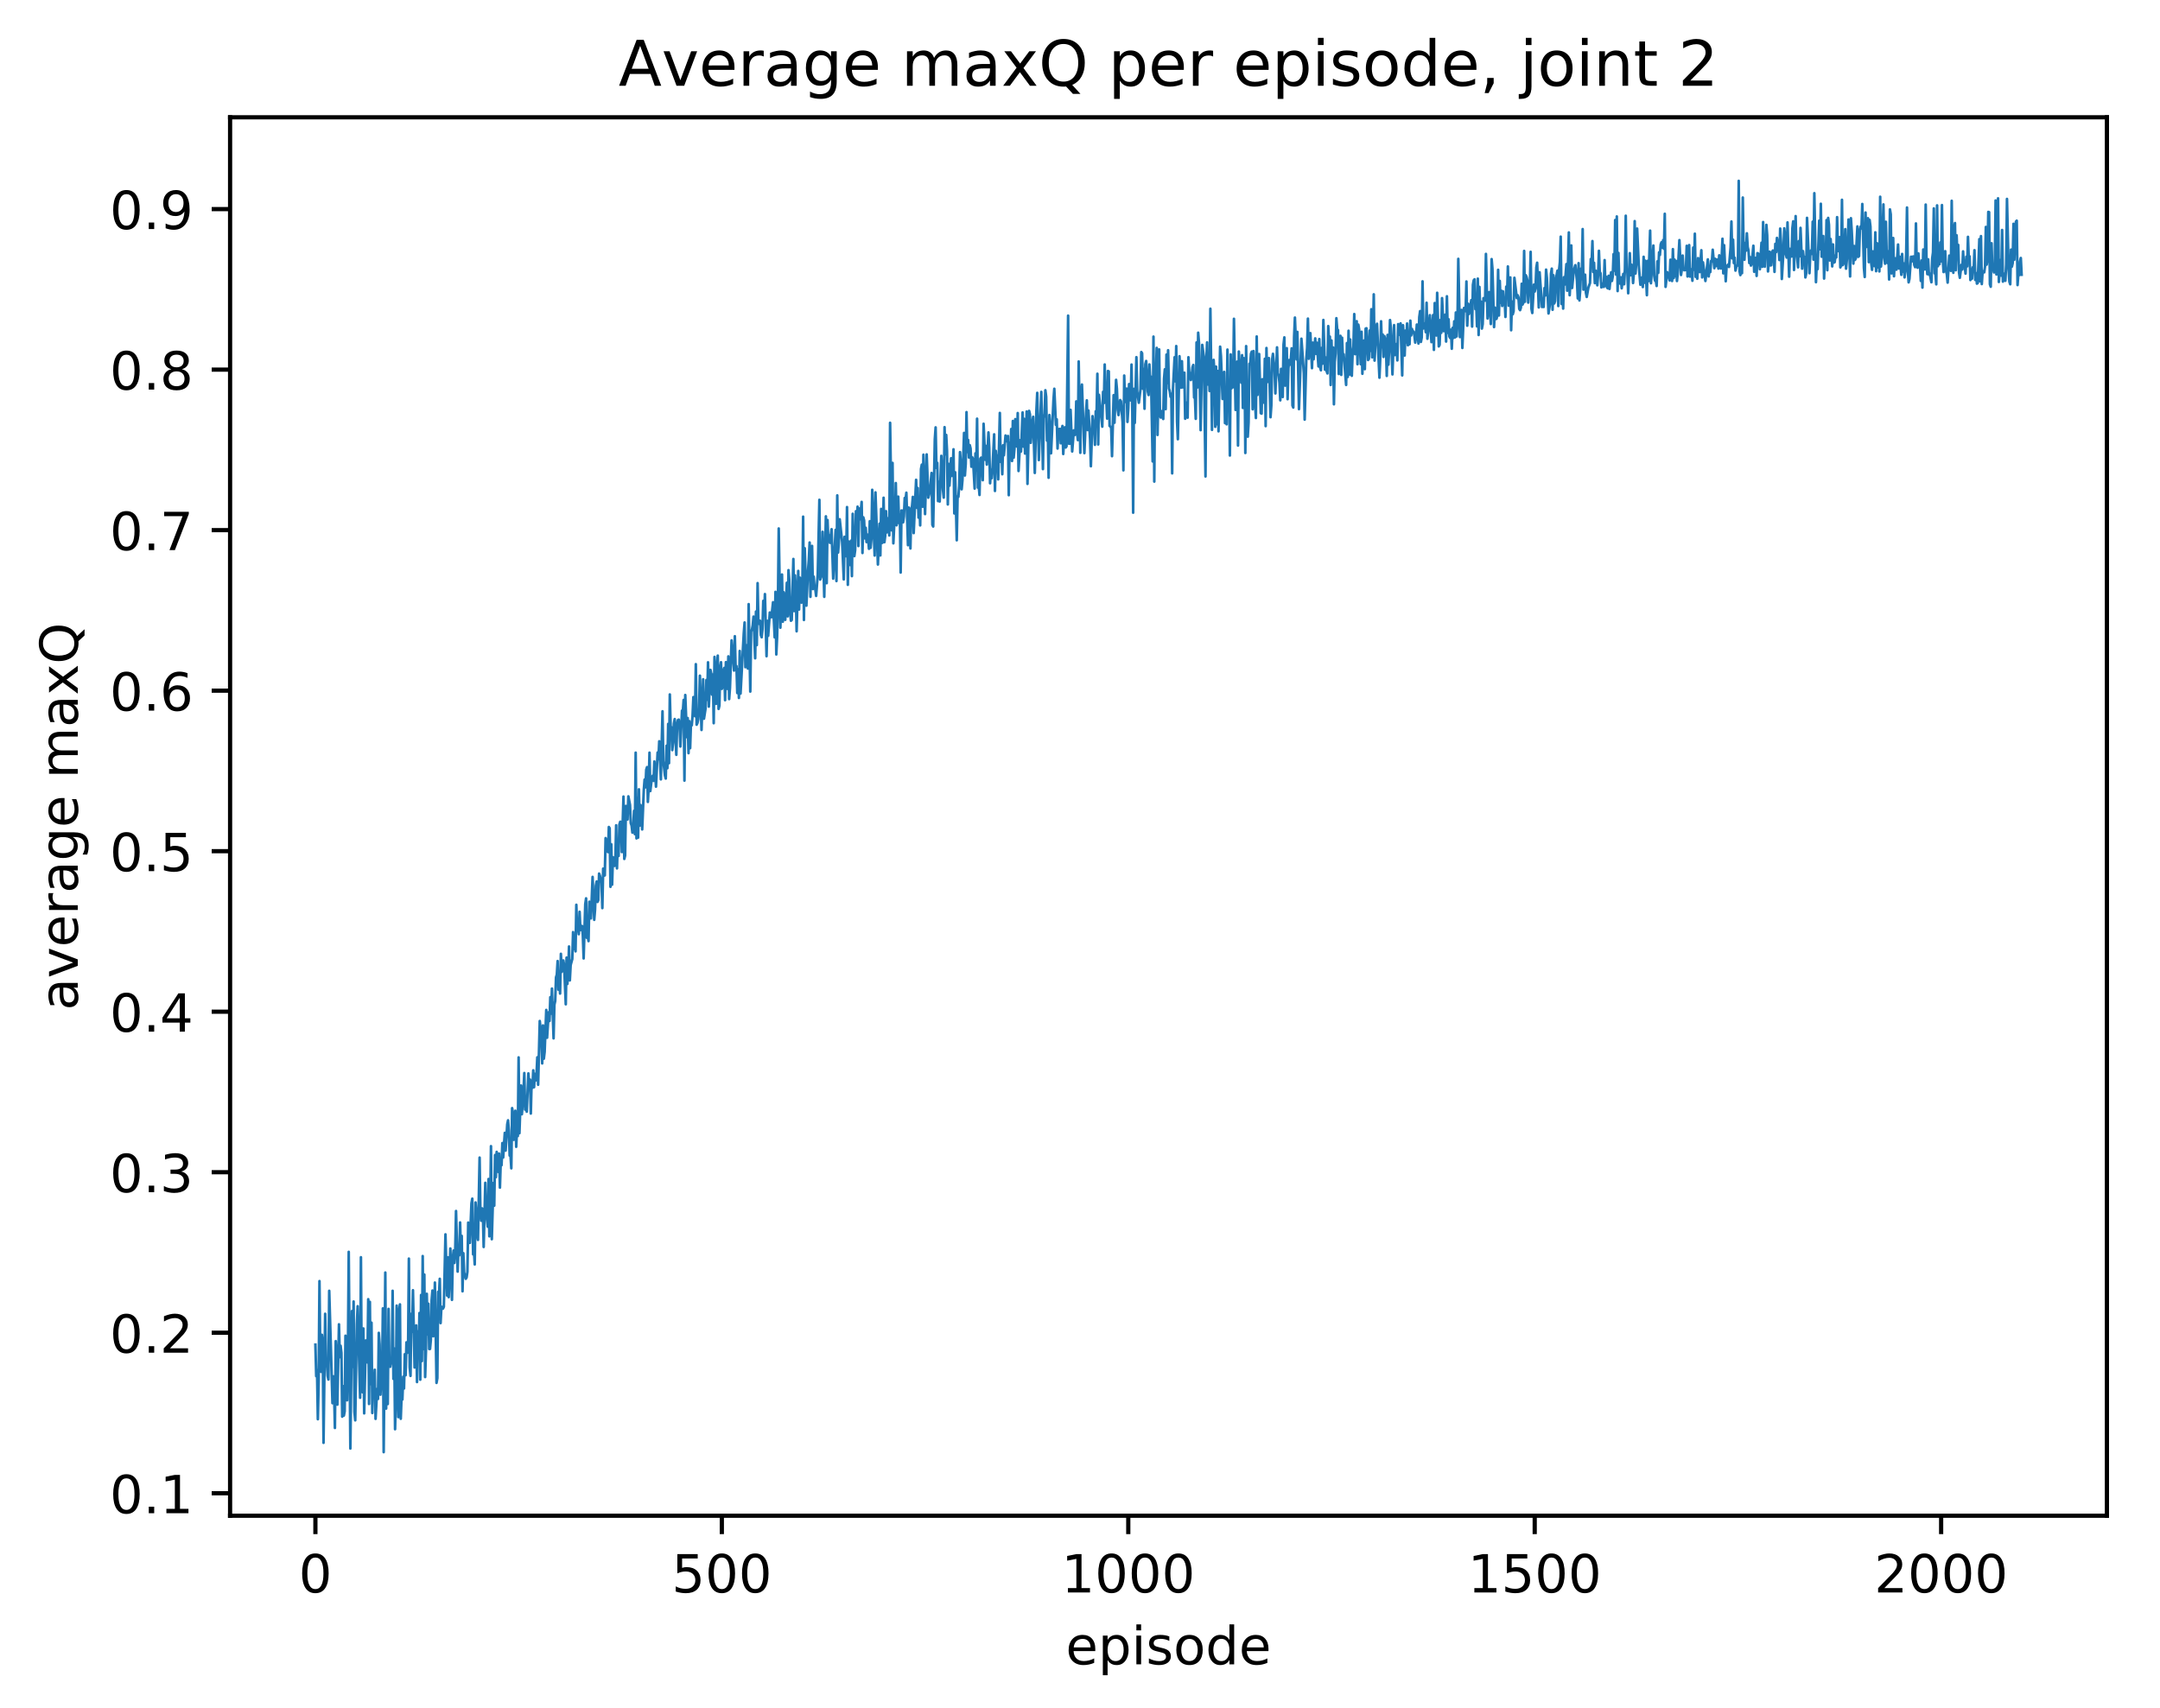 <?xml version="1.0" encoding="utf-8" standalone="no"?>
<!DOCTYPE svg PUBLIC "-//W3C//DTD SVG 1.1//EN"
  "http://www.w3.org/Graphics/SVG/1.1/DTD/svg11.dtd">
<!-- Created with matplotlib (http://matplotlib.org/) -->
<svg height="325pt" version="1.1" viewBox="0 0 411 325" width="411pt" xmlns="http://www.w3.org/2000/svg" xmlns:xlink="http://www.w3.org/1999/xlink">
 <defs>
  <style type="text/css">
*{stroke-linecap:butt;stroke-linejoin:round;}
  </style>
 </defs>
 <g id="figure_1">
  <g id="patch_1">
   <path d="M 0 325.986 
L 411.601 325.986 
L 411.601 0 
L 0 0 
z
" style="fill:#ffffff;"/>
  </g>
  <g id="axes_1">
   <g id="patch_2">
    <path d="M 43.781 288.43 
L 400.901 288.43 
L 400.901 22.318 
L 43.781 22.318 
z
" style="fill:#ffffff;"/>
   </g>
   <g id="matplotlib.axis_1">
    <g id="xtick_1">
     <g id="line2d_1">
      <defs>
       <path d="M 0 0 
L 0 3.5 
" id="m425c80d114" style="stroke:#000000;stroke-width:0.8;"/>
      </defs>
      <g>
       <use style="stroke:#000000;stroke-width:0.8;" x="60.014" xlink:href="#m425c80d114" y="288.43"/>
      </g>
     </g>
     <g id="text_1">
      <!-- 0 -->
      <defs>
       <path d="M 31.781 66.406 
Q 24.172 66.406 20.328 58.906 
Q 16.5 51.422 16.5 36.375 
Q 16.5 21.391 20.328 13.891 
Q 24.172 6.391 31.781 6.391 
Q 39.453 6.391 43.281 13.891 
Q 47.125 21.391 47.125 36.375 
Q 47.125 51.422 43.281 58.906 
Q 39.453 66.406 31.781 66.406 
z
M 31.781 74.219 
Q 44.047 74.219 50.516 64.516 
Q 56.984 54.828 56.984 36.375 
Q 56.984 17.969 50.516 8.266 
Q 44.047 -1.422 31.781 -1.422 
Q 19.531 -1.422 13.062 8.266 
Q 6.594 17.969 6.594 36.375 
Q 6.594 54.828 13.062 64.516 
Q 19.531 74.219 31.781 74.219 
z
" id="DejaVuSans-30"/>
      </defs>
      <g transform="translate(56.833 303.029)scale(0.1 -0.1)">
       <use xlink:href="#DejaVuSans-30"/>
      </g>
     </g>
    </g>
    <g id="xtick_2">
     <g id="line2d_2">
      <g>
       <use style="stroke:#000000;stroke-width:0.8;" x="137.35" xlink:href="#m425c80d114" y="288.43"/>
      </g>
     </g>
     <g id="text_2">
      <!-- 500 -->
      <defs>
       <path d="M 10.797 72.906 
L 49.516 72.906 
L 49.516 64.594 
L 19.828 64.594 
L 19.828 46.734 
Q 21.969 47.469 24.109 47.828 
Q 26.266 48.188 28.422 48.188 
Q 40.625 48.188 47.75 41.5 
Q 54.891 34.812 54.891 23.391 
Q 54.891 11.625 47.562 5.094 
Q 40.234 -1.422 26.906 -1.422 
Q 22.312 -1.422 17.547 -0.641 
Q 12.797 0.141 7.719 1.703 
L 7.719 11.625 
Q 12.109 9.234 16.797 8.062 
Q 21.484 6.891 26.703 6.891 
Q 35.156 6.891 40.078 11.328 
Q 45.016 15.766 45.016 23.391 
Q 45.016 31 40.078 35.438 
Q 35.156 39.891 26.703 39.891 
Q 22.75 39.891 18.812 39.016 
Q 14.891 38.141 10.797 36.281 
z
" id="DejaVuSans-35"/>
      </defs>
      <g transform="translate(127.806 303.029)scale(0.1 -0.1)">
       <use xlink:href="#DejaVuSans-35"/>
       <use x="63.623" xlink:href="#DejaVuSans-30"/>
       <use x="127.246" xlink:href="#DejaVuSans-30"/>
      </g>
     </g>
    </g>
    <g id="xtick_3">
     <g id="line2d_3">
      <g>
       <use style="stroke:#000000;stroke-width:0.8;" x="214.685" xlink:href="#m425c80d114" y="288.43"/>
      </g>
     </g>
     <g id="text_3">
      <!-- 1000 -->
      <defs>
       <path d="M 12.406 8.297 
L 28.516 8.297 
L 28.516 63.922 
L 10.984 60.406 
L 10.984 69.391 
L 28.422 72.906 
L 38.281 72.906 
L 38.281 8.297 
L 54.391 8.297 
L 54.391 0 
L 12.406 0 
z
" id="DejaVuSans-31"/>
      </defs>
      <g transform="translate(201.96 303.029)scale(0.1 -0.1)">
       <use xlink:href="#DejaVuSans-31"/>
       <use x="63.623" xlink:href="#DejaVuSans-30"/>
       <use x="127.246" xlink:href="#DejaVuSans-30"/>
       <use x="190.869" xlink:href="#DejaVuSans-30"/>
      </g>
     </g>
    </g>
    <g id="xtick_4">
     <g id="line2d_4">
      <g>
       <use style="stroke:#000000;stroke-width:0.8;" x="292.021" xlink:href="#m425c80d114" y="288.43"/>
      </g>
     </g>
     <g id="text_4">
      <!-- 1500 -->
      <g transform="translate(279.296 303.029)scale(0.1 -0.1)">
       <use xlink:href="#DejaVuSans-31"/>
       <use x="63.623" xlink:href="#DejaVuSans-35"/>
       <use x="127.246" xlink:href="#DejaVuSans-30"/>
       <use x="190.869" xlink:href="#DejaVuSans-30"/>
      </g>
     </g>
    </g>
    <g id="xtick_5">
     <g id="line2d_5">
      <g>
       <use style="stroke:#000000;stroke-width:0.8;" x="369.356" xlink:href="#m425c80d114" y="288.43"/>
      </g>
     </g>
     <g id="text_5">
      <!-- 2000 -->
      <defs>
       <path d="M 19.188 8.297 
L 53.609 8.297 
L 53.609 0 
L 7.328 0 
L 7.328 8.297 
Q 12.938 14.109 22.625 23.891 
Q 32.328 33.688 34.812 36.531 
Q 39.547 41.844 41.422 45.531 
Q 43.312 49.219 43.312 52.781 
Q 43.312 58.594 39.234 62.25 
Q 35.156 65.922 28.609 65.922 
Q 23.969 65.922 18.812 64.312 
Q 13.672 62.703 7.812 59.422 
L 7.812 69.391 
Q 13.766 71.781 18.938 73 
Q 24.125 74.219 28.422 74.219 
Q 39.75 74.219 46.484 68.547 
Q 53.219 62.891 53.219 53.422 
Q 53.219 48.922 51.531 44.891 
Q 49.859 40.875 45.406 35.406 
Q 44.188 33.984 37.641 27.219 
Q 31.109 20.453 19.188 8.297 
z
" id="DejaVuSans-32"/>
      </defs>
      <g transform="translate(356.631 303.029)scale(0.1 -0.1)">
       <use xlink:href="#DejaVuSans-32"/>
       <use x="63.623" xlink:href="#DejaVuSans-30"/>
       <use x="127.246" xlink:href="#DejaVuSans-30"/>
       <use x="190.869" xlink:href="#DejaVuSans-30"/>
      </g>
     </g>
    </g>
    <g id="text_6">
     <!-- episode -->
     <defs>
      <path d="M 56.203 29.594 
L 56.203 25.203 
L 14.891 25.203 
Q 15.484 15.922 20.484 11.062 
Q 25.484 6.203 34.422 6.203 
Q 39.594 6.203 44.453 7.469 
Q 49.312 8.734 54.109 11.281 
L 54.109 2.781 
Q 49.266 0.734 44.188 -0.344 
Q 39.109 -1.422 33.891 -1.422 
Q 20.797 -1.422 13.156 6.188 
Q 5.516 13.812 5.516 26.812 
Q 5.516 40.234 12.766 48.109 
Q 20.016 56 32.328 56 
Q 43.359 56 49.781 48.891 
Q 56.203 41.797 56.203 29.594 
z
M 47.219 32.234 
Q 47.125 39.594 43.094 43.984 
Q 39.062 48.391 32.422 48.391 
Q 24.906 48.391 20.391 44.141 
Q 15.875 39.891 15.188 32.172 
z
" id="DejaVuSans-65"/>
      <path d="M 18.109 8.203 
L 18.109 -20.797 
L 9.078 -20.797 
L 9.078 54.688 
L 18.109 54.688 
L 18.109 46.391 
Q 20.953 51.266 25.266 53.625 
Q 29.594 56 35.594 56 
Q 45.562 56 51.781 48.094 
Q 58.016 40.188 58.016 27.297 
Q 58.016 14.406 51.781 6.484 
Q 45.562 -1.422 35.594 -1.422 
Q 29.594 -1.422 25.266 0.953 
Q 20.953 3.328 18.109 8.203 
z
M 48.688 27.297 
Q 48.688 37.203 44.609 42.844 
Q 40.531 48.484 33.406 48.484 
Q 26.266 48.484 22.188 42.844 
Q 18.109 37.203 18.109 27.297 
Q 18.109 17.391 22.188 11.75 
Q 26.266 6.109 33.406 6.109 
Q 40.531 6.109 44.609 11.75 
Q 48.688 17.391 48.688 27.297 
z
" id="DejaVuSans-70"/>
      <path d="M 9.422 54.688 
L 18.406 54.688 
L 18.406 0 
L 9.422 0 
z
M 9.422 75.984 
L 18.406 75.984 
L 18.406 64.594 
L 9.422 64.594 
z
" id="DejaVuSans-69"/>
      <path d="M 44.281 53.078 
L 44.281 44.578 
Q 40.484 46.531 36.375 47.5 
Q 32.281 48.484 27.875 48.484 
Q 21.188 48.484 17.844 46.438 
Q 14.5 44.391 14.5 40.281 
Q 14.5 37.156 16.891 35.375 
Q 19.281 33.594 26.516 31.984 
L 29.594 31.297 
Q 39.156 29.25 43.188 25.516 
Q 47.219 21.781 47.219 15.094 
Q 47.219 7.469 41.188 3.016 
Q 35.156 -1.422 24.609 -1.422 
Q 20.219 -1.422 15.453 -0.562 
Q 10.688 0.297 5.422 2 
L 5.422 11.281 
Q 10.406 8.688 15.234 7.391 
Q 20.062 6.109 24.812 6.109 
Q 31.156 6.109 34.562 8.281 
Q 37.984 10.453 37.984 14.406 
Q 37.984 18.062 35.516 20.016 
Q 33.062 21.969 24.703 23.781 
L 21.578 24.516 
Q 13.234 26.266 9.516 29.906 
Q 5.812 33.547 5.812 39.891 
Q 5.812 47.609 11.281 51.797 
Q 16.75 56 26.812 56 
Q 31.781 56 36.172 55.266 
Q 40.578 54.547 44.281 53.078 
z
" id="DejaVuSans-73"/>
      <path d="M 30.609 48.391 
Q 23.391 48.391 19.188 42.75 
Q 14.984 37.109 14.984 27.297 
Q 14.984 17.484 19.156 11.844 
Q 23.344 6.203 30.609 6.203 
Q 37.797 6.203 41.984 11.859 
Q 46.188 17.531 46.188 27.297 
Q 46.188 37.016 41.984 42.703 
Q 37.797 48.391 30.609 48.391 
z
M 30.609 56 
Q 42.328 56 49.016 48.375 
Q 55.719 40.766 55.719 27.297 
Q 55.719 13.875 49.016 6.219 
Q 42.328 -1.422 30.609 -1.422 
Q 18.844 -1.422 12.172 6.219 
Q 5.516 13.875 5.516 27.297 
Q 5.516 40.766 12.172 48.375 
Q 18.844 56 30.609 56 
z
" id="DejaVuSans-6f"/>
      <path d="M 45.406 46.391 
L 45.406 75.984 
L 54.391 75.984 
L 54.391 0 
L 45.406 0 
L 45.406 8.203 
Q 42.578 3.328 38.25 0.953 
Q 33.938 -1.422 27.875 -1.422 
Q 17.969 -1.422 11.734 6.484 
Q 5.516 14.406 5.516 27.297 
Q 5.516 40.188 11.734 48.094 
Q 17.969 56 27.875 56 
Q 33.938 56 38.25 53.625 
Q 42.578 51.266 45.406 46.391 
z
M 14.797 27.297 
Q 14.797 17.391 18.875 11.75 
Q 22.953 6.109 30.078 6.109 
Q 37.203 6.109 41.297 11.75 
Q 45.406 17.391 45.406 27.297 
Q 45.406 37.203 41.297 42.844 
Q 37.203 48.484 30.078 48.484 
Q 22.953 48.484 18.875 42.844 
Q 14.797 37.203 14.797 27.297 
z
" id="DejaVuSans-64"/>
     </defs>
     <g transform="translate(202.787 316.707)scale(0.1 -0.1)">
      <use xlink:href="#DejaVuSans-65"/>
      <use x="61.523" xlink:href="#DejaVuSans-70"/>
      <use x="125" xlink:href="#DejaVuSans-69"/>
      <use x="152.783" xlink:href="#DejaVuSans-73"/>
      <use x="204.883" xlink:href="#DejaVuSans-6f"/>
      <use x="266.064" xlink:href="#DejaVuSans-64"/>
      <use x="329.541" xlink:href="#DejaVuSans-65"/>
     </g>
    </g>
   </g>
   <g id="matplotlib.axis_2">
    <g id="ytick_1">
     <g id="line2d_6">
      <defs>
       <path d="M 0 0 
L -3.5 0 
" id="m719b16aba0" style="stroke:#000000;stroke-width:0.8;"/>
      </defs>
      <g>
       <use style="stroke:#000000;stroke-width:0.8;" x="43.781" xlink:href="#m719b16aba0" y="284.154"/>
      </g>
     </g>
     <g id="text_7">
      <!-- 0.1 -->
      <defs>
       <path d="M 10.688 12.406 
L 21 12.406 
L 21 0 
L 10.688 0 
z
" id="DejaVuSans-2e"/>
      </defs>
      <g transform="translate(20.878 287.953)scale(0.1 -0.1)">
       <use xlink:href="#DejaVuSans-30"/>
       <use x="63.623" xlink:href="#DejaVuSans-2e"/>
       <use x="95.41" xlink:href="#DejaVuSans-31"/>
      </g>
     </g>
    </g>
    <g id="ytick_2">
     <g id="line2d_7">
      <g>
       <use style="stroke:#000000;stroke-width:0.8;" x="43.781" xlink:href="#m719b16aba0" y="253.608"/>
      </g>
     </g>
     <g id="text_8">
      <!-- 0.2 -->
      <g transform="translate(20.878 257.407)scale(0.1 -0.1)">
       <use xlink:href="#DejaVuSans-30"/>
       <use x="63.623" xlink:href="#DejaVuSans-2e"/>
       <use x="95.41" xlink:href="#DejaVuSans-32"/>
      </g>
     </g>
    </g>
    <g id="ytick_3">
     <g id="line2d_8">
      <g>
       <use style="stroke:#000000;stroke-width:0.8;" x="43.781" xlink:href="#m719b16aba0" y="223.062"/>
      </g>
     </g>
     <g id="text_9">
      <!-- 0.3 -->
      <defs>
       <path d="M 40.578 39.312 
Q 47.656 37.797 51.625 33 
Q 55.609 28.219 55.609 21.188 
Q 55.609 10.406 48.188 4.484 
Q 40.766 -1.422 27.094 -1.422 
Q 22.516 -1.422 17.656 -0.516 
Q 12.797 0.391 7.625 2.203 
L 7.625 11.719 
Q 11.719 9.328 16.594 8.109 
Q 21.484 6.891 26.812 6.891 
Q 36.078 6.891 40.938 10.547 
Q 45.797 14.203 45.797 21.188 
Q 45.797 27.641 41.281 31.266 
Q 36.766 34.906 28.719 34.906 
L 20.219 34.906 
L 20.219 43.016 
L 29.109 43.016 
Q 36.375 43.016 40.234 45.922 
Q 44.094 48.828 44.094 54.297 
Q 44.094 59.906 40.109 62.906 
Q 36.141 65.922 28.719 65.922 
Q 24.656 65.922 20.016 65.031 
Q 15.375 64.156 9.812 62.312 
L 9.812 71.094 
Q 15.438 72.656 20.344 73.438 
Q 25.25 74.219 29.594 74.219 
Q 40.828 74.219 47.359 69.109 
Q 53.906 64.016 53.906 55.328 
Q 53.906 49.266 50.438 45.094 
Q 46.969 40.922 40.578 39.312 
z
" id="DejaVuSans-33"/>
      </defs>
      <g transform="translate(20.878 226.861)scale(0.1 -0.1)">
       <use xlink:href="#DejaVuSans-30"/>
       <use x="63.623" xlink:href="#DejaVuSans-2e"/>
       <use x="95.41" xlink:href="#DejaVuSans-33"/>
      </g>
     </g>
    </g>
    <g id="ytick_4">
     <g id="line2d_9">
      <g>
       <use style="stroke:#000000;stroke-width:0.8;" x="43.781" xlink:href="#m719b16aba0" y="192.516"/>
      </g>
     </g>
     <g id="text_10">
      <!-- 0.4 -->
      <defs>
       <path d="M 37.797 64.312 
L 12.891 25.391 
L 37.797 25.391 
z
M 35.203 72.906 
L 47.609 72.906 
L 47.609 25.391 
L 58.016 25.391 
L 58.016 17.188 
L 47.609 17.188 
L 47.609 0 
L 37.797 0 
L 37.797 17.188 
L 4.891 17.188 
L 4.891 26.703 
z
" id="DejaVuSans-34"/>
      </defs>
      <g transform="translate(20.878 196.316)scale(0.1 -0.1)">
       <use xlink:href="#DejaVuSans-30"/>
       <use x="63.623" xlink:href="#DejaVuSans-2e"/>
       <use x="95.41" xlink:href="#DejaVuSans-34"/>
      </g>
     </g>
    </g>
    <g id="ytick_5">
     <g id="line2d_10">
      <g>
       <use style="stroke:#000000;stroke-width:0.8;" x="43.781" xlink:href="#m719b16aba0" y="161.97"/>
      </g>
     </g>
     <g id="text_11">
      <!-- 0.5 -->
      <g transform="translate(20.878 165.77)scale(0.1 -0.1)">
       <use xlink:href="#DejaVuSans-30"/>
       <use x="63.623" xlink:href="#DejaVuSans-2e"/>
       <use x="95.41" xlink:href="#DejaVuSans-35"/>
      </g>
     </g>
    </g>
    <g id="ytick_6">
     <g id="line2d_11">
      <g>
       <use style="stroke:#000000;stroke-width:0.8;" x="43.781" xlink:href="#m719b16aba0" y="131.425"/>
      </g>
     </g>
     <g id="text_12">
      <!-- 0.6 -->
      <defs>
       <path d="M 33.016 40.375 
Q 26.375 40.375 22.484 35.828 
Q 18.609 31.297 18.609 23.391 
Q 18.609 15.531 22.484 10.953 
Q 26.375 6.391 33.016 6.391 
Q 39.656 6.391 43.531 10.953 
Q 47.406 15.531 47.406 23.391 
Q 47.406 31.297 43.531 35.828 
Q 39.656 40.375 33.016 40.375 
z
M 52.594 71.297 
L 52.594 62.312 
Q 48.875 64.062 45.094 64.984 
Q 41.312 65.922 37.594 65.922 
Q 27.828 65.922 22.672 59.328 
Q 17.531 52.734 16.797 39.406 
Q 19.672 43.656 24.016 45.922 
Q 28.375 48.188 33.594 48.188 
Q 44.578 48.188 50.953 41.516 
Q 57.328 34.859 57.328 23.391 
Q 57.328 12.156 50.688 5.359 
Q 44.047 -1.422 33.016 -1.422 
Q 20.359 -1.422 13.672 8.266 
Q 6.984 17.969 6.984 36.375 
Q 6.984 53.656 15.188 63.938 
Q 23.391 74.219 37.203 74.219 
Q 40.922 74.219 44.703 73.484 
Q 48.484 72.75 52.594 71.297 
z
" id="DejaVuSans-36"/>
      </defs>
      <g transform="translate(20.878 135.224)scale(0.1 -0.1)">
       <use xlink:href="#DejaVuSans-30"/>
       <use x="63.623" xlink:href="#DejaVuSans-2e"/>
       <use x="95.41" xlink:href="#DejaVuSans-36"/>
      </g>
     </g>
    </g>
    <g id="ytick_7">
     <g id="line2d_12">
      <g>
       <use style="stroke:#000000;stroke-width:0.8;" x="43.781" xlink:href="#m719b16aba0" y="100.879"/>
      </g>
     </g>
     <g id="text_13">
      <!-- 0.7 -->
      <defs>
       <path d="M 8.203 72.906 
L 55.078 72.906 
L 55.078 68.703 
L 28.609 0 
L 18.312 0 
L 43.219 64.594 
L 8.203 64.594 
z
" id="DejaVuSans-37"/>
      </defs>
      <g transform="translate(20.878 104.678)scale(0.1 -0.1)">
       <use xlink:href="#DejaVuSans-30"/>
       <use x="63.623" xlink:href="#DejaVuSans-2e"/>
       <use x="95.41" xlink:href="#DejaVuSans-37"/>
      </g>
     </g>
    </g>
    <g id="ytick_8">
     <g id="line2d_13">
      <g>
       <use style="stroke:#000000;stroke-width:0.8;" x="43.781" xlink:href="#m719b16aba0" y="70.333"/>
      </g>
     </g>
     <g id="text_14">
      <!-- 0.8 -->
      <defs>
       <path d="M 31.781 34.625 
Q 24.75 34.625 20.719 30.859 
Q 16.703 27.094 16.703 20.516 
Q 16.703 13.922 20.719 10.156 
Q 24.75 6.391 31.781 6.391 
Q 38.812 6.391 42.859 10.172 
Q 46.922 13.969 46.922 20.516 
Q 46.922 27.094 42.891 30.859 
Q 38.875 34.625 31.781 34.625 
z
M 21.922 38.812 
Q 15.578 40.375 12.031 44.719 
Q 8.5 49.078 8.5 55.328 
Q 8.5 64.062 14.719 69.141 
Q 20.953 74.219 31.781 74.219 
Q 42.672 74.219 48.875 69.141 
Q 55.078 64.062 55.078 55.328 
Q 55.078 49.078 51.531 44.719 
Q 48 40.375 41.703 38.812 
Q 48.828 37.156 52.797 32.312 
Q 56.781 27.484 56.781 20.516 
Q 56.781 9.906 50.312 4.234 
Q 43.844 -1.422 31.781 -1.422 
Q 19.734 -1.422 13.25 4.234 
Q 6.781 9.906 6.781 20.516 
Q 6.781 27.484 10.781 32.312 
Q 14.797 37.156 21.922 38.812 
z
M 18.312 54.391 
Q 18.312 48.734 21.844 45.562 
Q 25.391 42.391 31.781 42.391 
Q 38.141 42.391 41.719 45.562 
Q 45.312 48.734 45.312 54.391 
Q 45.312 60.062 41.719 63.234 
Q 38.141 66.406 31.781 66.406 
Q 25.391 66.406 21.844 63.234 
Q 18.312 60.062 18.312 54.391 
z
" id="DejaVuSans-38"/>
      </defs>
      <g transform="translate(20.878 74.132)scale(0.1 -0.1)">
       <use xlink:href="#DejaVuSans-30"/>
       <use x="63.623" xlink:href="#DejaVuSans-2e"/>
       <use x="95.41" xlink:href="#DejaVuSans-38"/>
      </g>
     </g>
    </g>
    <g id="ytick_9">
     <g id="line2d_14">
      <g>
       <use style="stroke:#000000;stroke-width:0.8;" x="43.781" xlink:href="#m719b16aba0" y="39.787"/>
      </g>
     </g>
     <g id="text_15">
      <!-- 0.9 -->
      <defs>
       <path d="M 10.984 1.516 
L 10.984 10.5 
Q 14.703 8.734 18.5 7.812 
Q 22.312 6.891 25.984 6.891 
Q 35.75 6.891 40.891 13.453 
Q 46.047 20.016 46.781 33.406 
Q 43.953 29.203 39.594 26.953 
Q 35.25 24.703 29.984 24.703 
Q 19.047 24.703 12.672 31.312 
Q 6.297 37.938 6.297 49.422 
Q 6.297 60.641 12.938 67.422 
Q 19.578 74.219 30.609 74.219 
Q 43.266 74.219 49.922 64.516 
Q 56.594 54.828 56.594 36.375 
Q 56.594 19.141 48.406 8.859 
Q 40.234 -1.422 26.422 -1.422 
Q 22.703 -1.422 18.891 -0.688 
Q 15.094 0.047 10.984 1.516 
z
M 30.609 32.422 
Q 37.25 32.422 41.125 36.953 
Q 45.016 41.5 45.016 49.422 
Q 45.016 57.281 41.125 61.844 
Q 37.25 66.406 30.609 66.406 
Q 23.969 66.406 20.094 61.844 
Q 16.219 57.281 16.219 49.422 
Q 16.219 41.5 20.094 36.953 
Q 23.969 32.422 30.609 32.422 
z
" id="DejaVuSans-39"/>
      </defs>
      <g transform="translate(20.878 43.586)scale(0.1 -0.1)">
       <use xlink:href="#DejaVuSans-30"/>
       <use x="63.623" xlink:href="#DejaVuSans-2e"/>
       <use x="95.41" xlink:href="#DejaVuSans-39"/>
      </g>
     </g>
    </g>
    <g id="text_16">
     <!-- average maxQ -->
     <defs>
      <path d="M 34.281 27.484 
Q 23.391 27.484 19.188 25 
Q 14.984 22.516 14.984 16.5 
Q 14.984 11.719 18.141 8.906 
Q 21.297 6.109 26.703 6.109 
Q 34.188 6.109 38.703 11.406 
Q 43.219 16.703 43.219 25.484 
L 43.219 27.484 
z
M 52.203 31.203 
L 52.203 0 
L 43.219 0 
L 43.219 8.297 
Q 40.141 3.328 35.547 0.953 
Q 30.953 -1.422 24.312 -1.422 
Q 15.922 -1.422 10.953 3.297 
Q 6 8.016 6 15.922 
Q 6 25.141 12.172 29.828 
Q 18.359 34.516 30.609 34.516 
L 43.219 34.516 
L 43.219 35.406 
Q 43.219 41.609 39.141 45 
Q 35.062 48.391 27.688 48.391 
Q 23 48.391 18.547 47.266 
Q 14.109 46.141 10.016 43.891 
L 10.016 52.203 
Q 14.938 54.109 19.578 55.047 
Q 24.219 56 28.609 56 
Q 40.484 56 46.344 49.844 
Q 52.203 43.703 52.203 31.203 
z
" id="DejaVuSans-61"/>
      <path d="M 2.984 54.688 
L 12.5 54.688 
L 29.594 8.797 
L 46.688 54.688 
L 56.203 54.688 
L 35.688 0 
L 23.484 0 
z
" id="DejaVuSans-76"/>
      <path d="M 41.109 46.297 
Q 39.594 47.172 37.812 47.578 
Q 36.031 48 33.891 48 
Q 26.266 48 22.188 43.047 
Q 18.109 38.094 18.109 28.812 
L 18.109 0 
L 9.078 0 
L 9.078 54.688 
L 18.109 54.688 
L 18.109 46.188 
Q 20.953 51.172 25.484 53.578 
Q 30.031 56 36.531 56 
Q 37.453 56 38.578 55.875 
Q 39.703 55.766 41.062 55.516 
z
" id="DejaVuSans-72"/>
      <path d="M 45.406 27.984 
Q 45.406 37.75 41.375 43.109 
Q 37.359 48.484 30.078 48.484 
Q 22.859 48.484 18.828 43.109 
Q 14.797 37.75 14.797 27.984 
Q 14.797 18.266 18.828 12.891 
Q 22.859 7.516 30.078 7.516 
Q 37.359 7.516 41.375 12.891 
Q 45.406 18.266 45.406 27.984 
z
M 54.391 6.781 
Q 54.391 -7.172 48.188 -13.984 
Q 42 -20.797 29.203 -20.797 
Q 24.469 -20.797 20.266 -20.094 
Q 16.062 -19.391 12.109 -17.922 
L 12.109 -9.188 
Q 16.062 -11.328 19.922 -12.344 
Q 23.781 -13.375 27.781 -13.375 
Q 36.625 -13.375 41.016 -8.766 
Q 45.406 -4.156 45.406 5.172 
L 45.406 9.625 
Q 42.625 4.781 38.281 2.391 
Q 33.938 0 27.875 0 
Q 17.828 0 11.672 7.656 
Q 5.516 15.328 5.516 27.984 
Q 5.516 40.672 11.672 48.328 
Q 17.828 56 27.875 56 
Q 33.938 56 38.281 53.609 
Q 42.625 51.219 45.406 46.391 
L 45.406 54.688 
L 54.391 54.688 
z
" id="DejaVuSans-67"/>
      <path id="DejaVuSans-20"/>
      <path d="M 52 44.188 
Q 55.375 50.25 60.062 53.125 
Q 64.75 56 71.094 56 
Q 79.641 56 84.281 50.016 
Q 88.922 44.047 88.922 33.016 
L 88.922 0 
L 79.891 0 
L 79.891 32.719 
Q 79.891 40.578 77.094 44.375 
Q 74.312 48.188 68.609 48.188 
Q 61.625 48.188 57.562 43.547 
Q 53.516 38.922 53.516 30.906 
L 53.516 0 
L 44.484 0 
L 44.484 32.719 
Q 44.484 40.625 41.703 44.406 
Q 38.922 48.188 33.109 48.188 
Q 26.219 48.188 22.156 43.531 
Q 18.109 38.875 18.109 30.906 
L 18.109 0 
L 9.078 0 
L 9.078 54.688 
L 18.109 54.688 
L 18.109 46.188 
Q 21.188 51.219 25.484 53.609 
Q 29.781 56 35.688 56 
Q 41.656 56 45.828 52.969 
Q 50 49.953 52 44.188 
z
" id="DejaVuSans-6d"/>
      <path d="M 54.891 54.688 
L 35.109 28.078 
L 55.906 0 
L 45.312 0 
L 29.391 21.484 
L 13.484 0 
L 2.875 0 
L 24.125 28.609 
L 4.688 54.688 
L 15.281 54.688 
L 29.781 35.203 
L 44.281 54.688 
z
" id="DejaVuSans-78"/>
      <path d="M 39.406 66.219 
Q 28.656 66.219 22.328 58.203 
Q 16.016 50.203 16.016 36.375 
Q 16.016 22.609 22.328 14.594 
Q 28.656 6.594 39.406 6.594 
Q 50.141 6.594 56.422 14.594 
Q 62.703 22.609 62.703 36.375 
Q 62.703 50.203 56.422 58.203 
Q 50.141 66.219 39.406 66.219 
z
M 53.219 1.312 
L 66.219 -12.891 
L 54.297 -12.891 
L 43.5 -1.219 
Q 41.891 -1.312 41.031 -1.359 
Q 40.188 -1.422 39.406 -1.422 
Q 24.031 -1.422 14.812 8.859 
Q 5.609 19.141 5.609 36.375 
Q 5.609 53.656 14.812 63.938 
Q 24.031 74.219 39.406 74.219 
Q 54.734 74.219 63.906 63.938 
Q 73.094 53.656 73.094 36.375 
Q 73.094 23.688 67.984 14.641 
Q 62.891 5.609 53.219 1.312 
z
" id="DejaVuSans-51"/>
     </defs>
     <g transform="translate(14.798 192.263)rotate(-90)scale(0.1 -0.1)">
      <use xlink:href="#DejaVuSans-61"/>
      <use x="61.279" xlink:href="#DejaVuSans-76"/>
      <use x="120.459" xlink:href="#DejaVuSans-65"/>
      <use x="181.982" xlink:href="#DejaVuSans-72"/>
      <use x="223.096" xlink:href="#DejaVuSans-61"/>
      <use x="284.375" xlink:href="#DejaVuSans-67"/>
      <use x="347.852" xlink:href="#DejaVuSans-65"/>
      <use x="409.375" xlink:href="#DejaVuSans-20"/>
      <use x="441.162" xlink:href="#DejaVuSans-6d"/>
      <use x="538.574" xlink:href="#DejaVuSans-61"/>
      <use x="599.854" xlink:href="#DejaVuSans-78"/>
      <use x="659.033" xlink:href="#DejaVuSans-51"/>
     </g>
    </g>
   </g>
   <g id="line2d_15">
    <path clip-path="url(#p382433ffa4)" d="M 60.014 255.872 
L 60.169 261.872 
L 60.323 260.727 
L 60.478 270.063 
L 60.633 262.945 
L 60.787 243.783 
L 60.942 257.997 
L 61.097 261.049 
L 61.251 253.999 
L 61.406 255.364 
L 61.561 274.559 
L 61.87 250.003 
L 62.025 258.424 
L 62.179 258.884 
L 62.334 261.796 
L 62.489 262.513 
L 62.643 245.633 
L 63.262 267.013 
L 63.417 261.903 
L 63.571 264.812 
L 63.726 271.729 
L 63.881 255.209 
L 64.035 258.33 
L 64.19 267.292 
L 64.499 252.009 
L 64.654 258.258 
L 64.809 256.092 
L 64.963 257.452 
L 65.118 269.579 
L 65.273 263.774 
L 65.427 269.372 
L 65.582 268.562 
L 65.737 254.178 
L 65.891 266.36 
L 66.046 266.464 
L 66.201 257.527 
L 66.355 238.218 
L 66.665 275.639 
L 66.974 249.487 
L 67.129 260.106 
L 67.284 247.665 
L 67.438 268.626 
L 67.593 270.277 
L 67.902 251.977 
L 68.057 248.565 
L 68.521 265.986 
L 68.676 239.245 
L 68.83 263.769 
L 68.985 264.936 
L 69.14 252.795 
L 69.294 268.95 
L 69.604 255.077 
L 69.913 259.261 
L 70.068 247.232 
L 70.222 267.165 
L 70.377 247.732 
L 70.532 263.397 
L 70.686 251.695 
L 70.841 268.883 
L 70.996 261.454 
L 71.15 263.171 
L 71.305 260.655 
L 71.46 269.994 
L 71.769 264.3 
L 71.924 266.206 
L 72.078 253.633 
L 72.233 255.819 
L 72.388 265.401 
L 72.542 262.474 
L 72.697 262.279 
L 72.852 248.975 
L 73.006 276.334 
L 73.316 242.158 
L 73.47 268.044 
L 73.625 258.969 
L 73.78 267.177 
L 73.934 249.07 
L 74.089 259.882 
L 74.244 260.089 
L 74.398 259.062 
L 74.553 259.423 
L 74.708 245.629 
L 74.862 262.396 
L 75.017 256.602 
L 75.172 271.968 
L 75.326 265.818 
L 75.481 248.449 
L 75.79 269.667 
L 75.945 249.34 
L 76.1 248.216 
L 76.254 269.979 
L 76.409 265.756 
L 76.564 266.321 
L 76.718 261.979 
L 76.873 264.219 
L 77.028 257.692 
L 77.182 261.693 
L 77.337 255.442 
L 77.492 257.441 
L 77.646 256.872 
L 77.801 239.505 
L 77.956 260.176 
L 78.11 261.822 
L 78.265 250.016 
L 78.42 253.435 
L 78.575 245.521 
L 78.884 260.222 
L 79.193 252.216 
L 79.348 262.991 
L 79.503 253.359 
L 79.657 257.961 
L 79.812 249.859 
L 79.967 262.541 
L 80.121 246.424 
L 80.276 259.006 
L 80.431 239.019 
L 80.585 256.724 
L 80.74 242.537 
L 80.895 262.042 
L 81.049 257.06 
L 81.204 246.202 
L 81.359 253.924 
L 81.513 248.084 
L 81.668 256.706 
L 81.823 256.694 
L 81.977 254.966 
L 82.132 247.444 
L 82.287 245.585 
L 82.441 254.282 
L 82.596 251.018 
L 82.751 244.063 
L 83.06 263.153 
L 83.215 262.246 
L 83.369 245.829 
L 83.524 246.699 
L 83.679 243.346 
L 83.833 251.774 
L 83.988 248.655 
L 84.143 249.052 
L 84.297 249.009 
L 84.452 248.662 
L 84.761 234.89 
L 85.071 246.534 
L 85.225 239.258 
L 85.38 246.841 
L 85.689 237.582 
L 85.999 247.353 
L 86.153 239.497 
L 86.308 237.962 
L 86.463 240.331 
L 86.617 238.04 
L 86.772 230.447 
L 87.081 241.975 
L 87.236 237.351 
L 87.391 238.876 
L 87.545 232.625 
L 87.7 238.413 
L 87.855 235.181 
L 88.009 245.722 
L 88.164 238.477 
L 88.319 242.168 
L 88.628 243.346 
L 88.783 243.088 
L 88.937 242.009 
L 89.092 232.65 
L 89.247 233.332 
L 89.401 236.515 
L 89.711 228.965 
L 89.865 228.096 
L 90.02 238.69 
L 90.175 237.786 
L 90.33 240.612 
L 90.484 228.822 
L 90.639 230.743 
L 90.794 235.028 
L 90.948 235.942 
L 91.258 220.284 
L 91.412 230.809 
L 91.567 232.298 
L 91.722 229.948 
L 91.876 230.275 
L 92.031 237.288 
L 92.34 225.085 
L 92.495 231.226 
L 92.65 231.884 
L 92.804 233.432 
L 92.959 224.357 
L 93.114 235.262 
L 93.268 230.301 
L 93.423 218.107 
L 93.578 235.812 
L 93.887 225.113 
L 94.042 229.43 
L 94.196 219.795 
L 94.351 224.01 
L 94.506 219.196 
L 94.815 223.007 
L 94.97 219.518 
L 95.124 225.992 
L 95.279 221.028 
L 95.434 221.725 
L 95.588 217.516 
L 95.743 220.265 
L 96.052 215.57 
L 96.207 218.947 
L 96.516 213.94 
L 96.671 213.188 
L 96.826 215.122 
L 96.98 219.895 
L 97.135 219.727 
L 97.29 222.322 
L 97.444 210.866 
L 97.599 211.762 
L 97.754 216.896 
L 97.908 216.164 
L 98.063 211.362 
L 98.218 218.228 
L 98.372 214.99 
L 98.527 216.179 
L 98.682 201.215 
L 98.836 215.642 
L 99.146 206.566 
L 99.3 212.029 
L 99.61 207.768 
L 99.764 204.193 
L 99.919 211.151 
L 100.074 209.265 
L 100.228 211.54 
L 100.538 204.259 
L 100.692 206.163 
L 100.847 205.429 
L 101.002 211.897 
L 101.156 205.675 
L 101.311 207.002 
L 101.466 203.678 
L 101.62 206.891 
L 101.775 204.345 
L 101.93 205.604 
L 102.085 204.524 
L 102.239 201.198 
L 102.394 206.42 
L 102.703 194.29 
L 103.013 196.965 
L 103.167 202.358 
L 103.322 195.128 
L 103.477 201.462 
L 103.631 200.17 
L 103.941 192.187 
L 104.095 197.476 
L 104.405 192.623 
L 104.559 194.281 
L 104.714 189.75 
L 104.869 192.89 
L 105.023 188.12 
L 105.333 197.591 
L 105.487 191.204 
L 105.642 190.473 
L 105.797 185.98 
L 105.951 185.469 
L 106.106 182.88 
L 106.261 188.333 
L 106.415 185.686 
L 106.57 189.065 
L 106.725 181.508 
L 106.879 184.936 
L 107.034 184.452 
L 107.189 182.761 
L 107.343 183.664 
L 107.653 191.109 
L 107.807 182.23 
L 107.962 187.239 
L 108.117 184.811 
L 108.271 180.107 
L 108.426 186.561 
L 108.581 183.632 
L 108.89 182.499 
L 109.045 177.372 
L 109.199 180.595 
L 109.354 177.972 
L 109.509 181.033 
L 109.663 172.174 
L 109.818 177.215 
L 109.973 175.994 
L 110.127 177.767 
L 110.282 173.507 
L 110.437 176.986 
L 110.746 176.2 
L 110.901 177.969 
L 111.055 182.384 
L 111.365 172.033 
L 111.519 170.952 
L 111.674 178.461 
L 111.829 178.055 
L 111.983 179.083 
L 112.138 171.591 
L 112.293 172.484 
L 112.447 174.764 
L 112.757 166.87 
L 113.066 175.04 
L 113.221 173.106 
L 113.375 168.552 
L 113.53 167.738 
L 113.685 171.628 
L 113.84 171.304 
L 113.994 166.235 
L 114.149 166.651 
L 114.458 167.982 
L 114.613 172.804 
L 114.768 165.298 
L 114.922 166.635 
L 115.077 166.581 
L 115.232 159.487 
L 115.386 159.897 
L 115.541 161.901 
L 115.696 162.154 
L 115.85 157.373 
L 116.005 157.61 
L 116.16 168.754 
L 116.314 160.661 
L 116.469 168.349 
L 116.624 163.122 
L 116.778 163.232 
L 116.933 164.774 
L 117.088 163.72 
L 117.242 157.046 
L 117.397 165.245 
L 117.552 160.023 
L 117.706 162.886 
L 117.861 156.878 
L 118.016 156.377 
L 118.17 156.388 
L 118.325 162.143 
L 118.634 151.581 
L 118.789 163.447 
L 118.944 162.806 
L 119.098 153.37 
L 119.408 155.94 
L 119.562 151.543 
L 119.872 153.165 
L 120.026 156.637 
L 120.181 157.088 
L 120.336 158.442 
L 120.49 157.545 
L 120.645 154.294 
L 120.8 158.729 
L 120.954 143.225 
L 121.109 159.536 
L 121.264 151.861 
L 121.418 159.394 
L 121.573 150.198 
L 121.728 157.117 
L 121.882 153.194 
L 122.037 154.219 
L 122.192 157.834 
L 122.501 150.32 
L 122.656 148.339 
L 122.81 149.83 
L 122.965 146.472 
L 123.12 145.977 
L 123.274 152.596 
L 123.429 149.888 
L 123.584 143.225 
L 123.738 150.537 
L 124.048 147.919 
L 124.202 147.613 
L 124.357 148.59 
L 124.512 144.904 
L 124.821 149.696 
L 125.13 143.193 
L 125.285 144.466 
L 125.44 141.062 
L 125.749 148.304 
L 126.059 135.354 
L 126.213 144.755 
L 126.523 147.558 
L 126.677 148.151 
L 126.832 141.897 
L 126.987 146.186 
L 127.141 137.756 
L 127.296 145.233 
L 127.451 132.147 
L 127.605 138.249 
L 127.76 138.392 
L 127.915 142.742 
L 128.069 141.38 
L 128.224 137.718 
L 128.379 136.833 
L 128.688 143.634 
L 128.843 137.836 
L 128.997 137.021 
L 129.152 136.94 
L 129.307 138.314 
L 129.461 142.055 
L 129.771 135.225 
L 129.925 135.492 
L 130.08 133.196 
L 130.235 148.544 
L 130.389 132.254 
L 130.699 140.269 
L 130.853 136.638 
L 131.008 143.323 
L 131.163 137.231 
L 131.317 142.371 
L 131.472 137.605 
L 131.627 138.016 
L 131.781 136.179 
L 131.936 132.654 
L 132.245 136.289 
L 132.4 126.386 
L 132.555 137.909 
L 132.709 137.582 
L 132.864 136.864 
L 133.019 134.882 
L 133.173 128.578 
L 133.483 138.907 
L 133.792 129.261 
L 133.947 136.77 
L 134.256 134.771 
L 134.411 129.402 
L 134.565 133.159 
L 134.72 126.029 
L 134.875 134.463 
L 135.184 127.47 
L 135.339 128.211 
L 135.493 132.182 
L 135.648 128.362 
L 135.803 137.616 
L 135.957 125.005 
L 136.112 133.372 
L 136.267 133.936 
L 136.421 126.513 
L 136.576 124.759 
L 136.731 134.898 
L 136.885 134.284 
L 137.04 127.05 
L 137.195 126.014 
L 137.35 131.083 
L 137.504 130.743 
L 137.659 127.572 
L 137.814 127.095 
L 137.968 133.235 
L 138.123 125.999 
L 138.432 131.097 
L 138.587 124.905 
L 138.742 133.03 
L 138.896 130.883 
L 139.206 121.858 
L 139.67 127.604 
L 139.824 121.068 
L 139.979 127.339 
L 140.134 126.751 
L 140.288 131.873 
L 140.443 127.35 
L 140.598 132.813 
L 140.752 123.875 
L 140.907 131.982 
L 141.526 120.483 
L 141.68 118.454 
L 141.835 126.962 
L 141.99 126.81 
L 142.144 122.77 
L 142.299 127.217 
L 142.454 114.961 
L 142.763 131.599 
L 142.918 120.141 
L 143.072 119.838 
L 143.227 119.022 
L 143.382 117.338 
L 143.691 125.264 
L 143.846 116.373 
L 144 122.759 
L 144.155 110.966 
L 144.31 118.629 
L 144.464 118.729 
L 144.619 118.111 
L 144.774 120.857 
L 144.928 121.263 
L 145.083 119.687 
L 145.238 114.34 
L 145.392 116.995 
L 145.547 113.048 
L 145.856 124.873 
L 146.011 118.145 
L 146.166 120.986 
L 146.475 116.552 
L 146.784 117.469 
L 147.094 114.602 
L 147.403 121.285 
L 147.558 112.622 
L 147.712 124.539 
L 147.867 121.214 
L 148.022 115.006 
L 148.176 100.566 
L 148.486 119.444 
L 148.795 109.327 
L 148.95 118.308 
L 149.105 112.696 
L 149.259 113.408 
L 149.414 117.952 
L 149.723 110.898 
L 149.878 117.284 
L 150.033 108.498 
L 150.187 110.451 
L 150.342 116.514 
L 150.497 118.122 
L 150.651 117.971 
L 150.961 106.366 
L 151.115 116.285 
L 151.27 109.482 
L 151.425 112.251 
L 151.579 120.129 
L 151.889 108.643 
L 152.043 115.991 
L 152.198 109.923 
L 152.353 111.408 
L 152.507 114.674 
L 152.662 112.806 
L 152.817 98.318 
L 152.971 117.975 
L 153.126 104.327 
L 153.435 115.25 
L 153.745 108.612 
L 153.899 106.636 
L 154.054 103.235 
L 154.209 113.571 
L 154.363 104.439 
L 154.518 103.884 
L 154.673 112.088 
L 154.827 109.731 
L 154.982 111.83 
L 155.137 112.138 
L 155.291 113.4 
L 155.601 109.326 
L 155.91 95.111 
L 156.065 110.29 
L 156.374 109.423 
L 156.529 101.199 
L 156.838 113.569 
L 157.147 98.257 
L 157.302 110.974 
L 157.457 98.959 
L 157.611 102.951 
L 157.766 101.866 
L 157.921 103.301 
L 158.23 100.701 
L 158.539 110.112 
L 159.003 100.826 
L 159.158 110.568 
L 159.313 94.268 
L 159.467 105.145 
L 159.622 103.098 
L 159.777 98.813 
L 160.241 103.102 
L 160.55 110.257 
L 160.705 102.147 
L 160.86 102.29 
L 161.014 105.849 
L 161.169 96.492 
L 161.324 111.287 
L 161.478 103.041 
L 161.788 107.519 
L 161.942 102.889 
L 162.097 109.631 
L 162.252 97.773 
L 162.406 104.142 
L 162.561 105.825 
L 162.716 104.667 
L 162.87 97.272 
L 163.025 101.208 
L 163.18 96.414 
L 163.334 103.909 
L 163.489 96.763 
L 163.644 98.834 
L 163.953 95.506 
L 164.108 105.228 
L 164.262 98.438 
L 164.417 99.021 
L 164.572 102.451 
L 164.726 100.433 
L 164.881 103.152 
L 165.036 101.726 
L 165.19 102.514 
L 165.345 104.429 
L 165.5 99.187 
L 165.654 104.255 
L 165.809 102.541 
L 165.964 93.206 
L 166.428 105.711 
L 166.582 93.701 
L 167.046 107.422 
L 167.356 99.645 
L 167.51 105.698 
L 167.665 96.842 
L 167.82 103.327 
L 167.974 103.216 
L 168.129 94.716 
L 168.284 103.177 
L 168.438 101.92 
L 168.593 97.27 
L 168.748 101.308 
L 168.902 100.751 
L 169.057 98.592 
L 169.212 101.886 
L 169.366 80.456 
L 169.676 100.931 
L 169.83 88.092 
L 169.985 103.39 
L 170.14 100.088 
L 170.294 99.711 
L 170.449 91.922 
L 170.604 99.956 
L 170.913 94.507 
L 171.068 99.55 
L 171.222 97.932 
L 171.377 108.946 
L 171.532 97.142 
L 171.686 97.163 
L 171.841 99.395 
L 171.996 98.263 
L 172.15 94.759 
L 172.305 95.194 
L 172.46 93.758 
L 172.769 103.745 
L 172.924 96.583 
L 173.079 98.385 
L 173.233 104.367 
L 173.388 96.891 
L 173.543 96.306 
L 173.697 94.554 
L 173.852 101.443 
L 174.316 91.306 
L 174.471 96.636 
L 174.625 92.858 
L 174.78 98.496 
L 174.935 95.368 
L 175.089 99.975 
L 175.244 89.265 
L 175.399 88.415 
L 175.553 96.429 
L 175.708 86.526 
L 176.017 97.827 
L 176.327 86.47 
L 176.636 94.703 
L 176.945 93.462 
L 177.255 90.005 
L 177.409 99.861 
L 177.564 100.19 
L 177.873 83.591 
L 178.028 81.329 
L 178.183 89.055 
L 178.337 88.075 
L 178.492 95.354 
L 178.647 91.672 
L 178.801 95.43 
L 179.111 86.741 
L 179.42 93.221 
L 179.575 94.691 
L 179.729 81.286 
L 179.884 86.466 
L 180.039 82.763 
L 180.193 85.744 
L 180.348 95.989 
L 180.503 88.269 
L 180.657 92.418 
L 180.967 87.203 
L 181.121 90.565 
L 181.276 89.377 
L 181.431 85.498 
L 181.585 97.703 
L 181.74 89.865 
L 182.049 102.808 
L 182.204 94.468 
L 182.359 94.544 
L 182.513 92.446 
L 182.668 86.035 
L 182.823 88.286 
L 182.977 93.108 
L 183.132 91.391 
L 183.441 82.384 
L 183.596 90.48 
L 183.751 88.286 
L 183.905 78.426 
L 184.06 86.024 
L 184.215 83.719 
L 184.37 87.065 
L 184.524 84.709 
L 184.679 85.363 
L 184.834 88.814 
L 184.988 87.015 
L 185.143 87.347 
L 185.452 92.97 
L 185.607 86.269 
L 185.762 89.532 
L 185.916 79.676 
L 186.071 92.79 
L 186.226 92.319 
L 186.38 94.189 
L 186.535 87.267 
L 186.69 87.086 
L 186.844 88.198 
L 186.999 91.375 
L 187.154 80.637 
L 187.463 87.492 
L 187.618 84.856 
L 187.772 88.404 
L 188.082 82.287 
L 188.236 85.203 
L 188.391 91.962 
L 188.546 89.385 
L 188.7 90.998 
L 188.855 89.084 
L 189.164 82.65 
L 189.319 93.424 
L 189.474 85.8 
L 189.628 88.059 
L 189.783 86.697 
L 189.938 91.22 
L 190.247 78.579 
L 190.402 87.884 
L 190.556 85.06 
L 190.711 90.242 
L 190.866 84.734 
L 191.02 86.633 
L 191.33 82.877 
L 191.484 83.943 
L 191.639 83.99 
L 191.794 82.966 
L 191.948 94.231 
L 192.103 84.264 
L 192.258 86.383 
L 192.412 81.642 
L 192.567 87.723 
L 192.722 80.112 
L 192.876 87.097 
L 193.031 85.364 
L 193.186 79.76 
L 193.495 84.976 
L 193.65 78.604 
L 193.804 89.627 
L 194.114 83.761 
L 194.268 85.927 
L 194.578 78.482 
L 194.732 84.993 
L 194.887 79.708 
L 195.042 86.31 
L 195.196 84.847 
L 195.351 78.298 
L 195.506 92.078 
L 195.815 78.183 
L 195.97 78.844 
L 196.125 84.268 
L 196.434 80.261 
L 196.589 79.312 
L 196.898 89.996 
L 197.207 78.083 
L 197.362 74.757 
L 197.671 87.548 
L 198.135 74.572 
L 198.445 89.268 
L 198.599 79.566 
L 198.754 78.782 
L 198.909 74.261 
L 199.063 75.5 
L 199.218 83.847 
L 199.373 81.126 
L 199.527 90.911 
L 199.682 78.977 
L 199.837 81.143 
L 199.991 86.258 
L 200.455 76.081 
L 200.61 73.979 
L 200.919 80.853 
L 201.074 79.79 
L 201.229 85.351 
L 201.383 81.633 
L 201.538 83.371 
L 201.693 81.604 
L 201.847 84.357 
L 202.157 81.059 
L 202.311 86.394 
L 202.621 81.317 
L 202.775 85.152 
L 202.93 84.951 
L 203.239 60.067 
L 203.394 84.437 
L 203.549 84.445 
L 203.703 77.993 
L 204.013 85.908 
L 204.322 81.9 
L 204.477 82.779 
L 204.631 82.676 
L 204.786 76.386 
L 204.941 82.326 
L 205.095 83.751 
L 205.25 68.782 
L 205.559 86.162 
L 205.714 74.658 
L 205.869 73.178 
L 206.333 86.224 
L 206.642 78.665 
L 206.797 76.184 
L 206.951 81.83 
L 207.106 78.114 
L 207.415 83.541 
L 207.57 88.72 
L 207.88 79.189 
L 208.034 80.79 
L 208.189 80.38 
L 208.344 84.647 
L 208.498 78.258 
L 208.653 78.896 
L 208.808 71.121 
L 208.962 84.578 
L 209.117 75.137 
L 209.736 81.192 
L 209.89 74.564 
L 210.045 76.705 
L 210.2 69.36 
L 210.354 75.839 
L 210.509 76.124 
L 210.664 79.655 
L 210.818 70.594 
L 210.973 70.667 
L 211.128 81.051 
L 211.282 81.168 
L 211.437 81.436 
L 211.592 86.804 
L 211.901 75.203 
L 212.056 80.444 
L 212.365 72.283 
L 212.52 74.001 
L 212.674 77.979 
L 212.829 78.988 
L 213.138 76.129 
L 213.293 76.362 
L 213.602 80.321 
L 213.757 89.501 
L 213.912 71.466 
L 214.066 76.5 
L 214.221 75.877 
L 214.376 73.946 
L 214.53 80.284 
L 214.685 77.724 
L 214.84 73.089 
L 214.994 75.885 
L 215.149 76.192 
L 215.304 69.372 
L 215.458 78.421 
L 215.613 97.565 
L 215.768 73.996 
L 215.922 80.474 
L 216.232 67.969 
L 216.386 74.505 
L 216.696 76.639 
L 217.005 74.086 
L 217.16 66.992 
L 217.314 67.221 
L 217.469 73.98 
L 217.624 70.207 
L 217.778 77.783 
L 217.933 69.314 
L 218.088 68.693 
L 218.397 74.477 
L 218.552 75.168 
L 218.706 69.346 
L 218.861 72.347 
L 219.016 71.683 
L 219.325 87.805 
L 219.48 64.057 
L 219.635 91.643 
L 219.789 71.606 
L 219.944 71.172 
L 220.099 66.199 
L 220.253 82.766 
L 220.563 66.49 
L 220.717 79.108 
L 220.872 79.459 
L 221.027 78.228 
L 221.336 79.73 
L 221.491 72.071 
L 221.645 70.276 
L 221.8 77.861 
L 221.955 67.476 
L 222.109 72.894 
L 222.264 66.648 
L 222.419 73.924 
L 222.573 74.394 
L 222.728 75.51 
L 222.883 74.926 
L 223.037 90.078 
L 223.192 73.93 
L 223.501 67.978 
L 223.656 72.576 
L 223.811 65.856 
L 223.965 80.166 
L 224.12 83.58 
L 224.429 67.785 
L 224.739 73.779 
L 224.893 68.738 
L 225.048 73.711 
L 225.357 70.915 
L 225.512 79.682 
L 225.821 76.595 
L 225.976 79.473 
L 226.131 67.98 
L 226.285 70.946 
L 226.44 70.98 
L 226.595 72.32 
L 226.749 71.696 
L 226.904 69.905 
L 227.059 69.452 
L 227.213 75.647 
L 227.368 75.508 
L 227.523 79.701 
L 227.677 65.16 
L 227.832 73.739 
L 227.987 63.309 
L 228.141 65.274 
L 228.451 81.856 
L 228.76 65.63 
L 229.069 67.912 
L 229.379 90.665 
L 229.533 68.602 
L 229.688 65.152 
L 229.843 73.171 
L 229.997 68.709 
L 230.152 74.399 
L 230.307 58.749 
L 230.616 81.799 
L 230.771 69.11 
L 230.925 68.481 
L 231.08 70.881 
L 231.235 81.215 
L 231.39 69.766 
L 231.544 80.738 
L 231.699 70.599 
L 231.854 82.075 
L 232.163 65.97 
L 232.318 67.768 
L 232.627 75.921 
L 232.936 70.774 
L 233.091 80.516 
L 233.246 77.486 
L 233.4 80.743 
L 233.555 66.526 
L 233.71 77.5 
L 233.864 72.684 
L 234.019 86.682 
L 234.174 67.447 
L 234.328 73.888 
L 234.483 68.638 
L 234.638 73.689 
L 234.792 60.665 
L 235.102 78.013 
L 235.411 68.808 
L 235.566 84.781 
L 235.72 66.898 
L 235.875 69.555 
L 236.03 69.289 
L 236.184 72.819 
L 236.339 67.586 
L 236.494 77.627 
L 236.648 68.154 
L 236.803 68.206 
L 236.958 86.201 
L 237.112 65.866 
L 237.267 79.579 
L 237.422 83.098 
L 237.576 80.402 
L 237.731 69.22 
L 237.886 69.306 
L 238.04 67.308 
L 238.195 66.904 
L 238.35 77.881 
L 238.504 66.808 
L 238.814 76.791 
L 238.968 79.543 
L 239.123 64.028 
L 239.278 75.152 
L 239.432 69.043 
L 239.587 67.367 
L 239.896 78.623 
L 240.051 78.715 
L 240.206 72.157 
L 240.36 72.677 
L 240.515 76.629 
L 240.67 68.273 
L 240.824 81.089 
L 240.979 66.224 
L 241.134 72.695 
L 241.288 72.631 
L 241.443 68.141 
L 241.752 79.391 
L 241.907 77.162 
L 242.062 68.374 
L 242.216 67.327 
L 242.526 70.577 
L 242.68 74.867 
L 242.99 66.1 
L 243.145 71.159 
L 243.299 71.307 
L 243.454 72.826 
L 243.609 76.18 
L 243.763 70.189 
L 243.918 71.466 
L 244.073 75.543 
L 244.227 65.565 
L 244.382 64.201 
L 244.537 73.378 
L 244.691 71.724 
L 244.846 66.255 
L 245.001 75.962 
L 245.155 70.054 
L 245.31 68.514 
L 245.465 69.396 
L 245.619 68.301 
L 245.774 66.278 
L 245.929 77.163 
L 246.083 77.552 
L 246.238 64.15 
L 246.393 60.433 
L 246.702 68.396 
L 246.857 63.156 
L 247.166 77.852 
L 247.63 64.454 
L 248.094 71.006 
L 248.249 79.851 
L 248.558 68.396 
L 248.713 66.208 
L 248.867 60.63 
L 249.022 68.266 
L 249.331 63.39 
L 249.641 70.058 
L 249.795 65.206 
L 249.95 68.368 
L 250.259 64.392 
L 250.414 67.328 
L 250.569 65.213 
L 250.878 69.725 
L 251.033 64.514 
L 251.187 69.884 
L 251.342 70.46 
L 251.497 66.199 
L 251.651 69.202 
L 251.806 60.888 
L 252.115 70.354 
L 252.27 68.024 
L 252.425 70.574 
L 252.579 71.058 
L 252.734 62.054 
L 252.889 64.959 
L 253.043 64.058 
L 253.198 73.26 
L 253.353 64.788 
L 253.507 71.239 
L 253.662 66.125 
L 253.817 76.934 
L 253.971 68.85 
L 254.126 67.231 
L 254.281 60.553 
L 254.435 62.651 
L 254.59 62.803 
L 254.745 71.166 
L 254.9 69.074 
L 255.054 63.906 
L 255.209 71.338 
L 255.364 64.261 
L 255.518 67.973 
L 255.673 67.414 
L 256.137 73.248 
L 256.292 65.286 
L 256.446 71.732 
L 256.601 62.937 
L 256.756 71.288 
L 256.91 64.596 
L 257.065 70.257 
L 257.22 71.509 
L 257.374 67.079 
L 257.529 65.932 
L 257.684 59.764 
L 257.838 67.395 
L 257.993 66.31 
L 258.148 61.12 
L 258.302 69.306 
L 258.457 61.774 
L 258.612 62.668 
L 258.921 69.305 
L 259.076 63.133 
L 259.23 71.126 
L 259.385 65.803 
L 259.54 64.799 
L 259.694 70.244 
L 259.849 62.536 
L 260.004 62.464 
L 260.313 68.506 
L 260.468 68.297 
L 260.622 62.89 
L 260.777 66.761 
L 260.932 58.846 
L 261.086 67.996 
L 261.241 65.138 
L 261.396 56.01 
L 261.55 68.618 
L 261.86 62.219 
L 262.014 61.605 
L 262.324 68.579 
L 262.478 71.87 
L 262.633 68.188 
L 262.788 61.139 
L 262.942 66.084 
L 263.097 63.656 
L 263.252 67.921 
L 263.406 63.952 
L 263.561 64.527 
L 263.716 65.717 
L 263.87 71.534 
L 264.025 63.725 
L 264.18 69.394 
L 264.334 66.387 
L 264.489 60.905 
L 264.644 62.351 
L 264.953 71.247 
L 265.262 61.867 
L 265.417 67.565 
L 265.572 65.704 
L 265.726 65.467 
L 265.881 68.579 
L 266.036 61.681 
L 266.19 63.732 
L 266.345 63.085 
L 266.5 61.531 
L 266.809 71.438 
L 266.964 61.885 
L 267.273 67.649 
L 267.428 62.913 
L 267.583 65.163 
L 267.737 61.559 
L 267.892 65.701 
L 268.047 65.25 
L 268.201 65.514 
L 268.356 61.018 
L 268.511 63.825 
L 268.665 62.601 
L 268.82 63.116 
L 268.975 63.093 
L 269.129 63.826 
L 269.284 65.194 
L 269.439 63.988 
L 269.593 61.761 
L 269.903 65.372 
L 270.057 60.346 
L 270.212 59.203 
L 270.367 65.058 
L 270.521 64.217 
L 270.676 53.538 
L 270.831 62.501 
L 270.985 61.536 
L 271.14 61.667 
L 271.295 63.212 
L 271.449 57.611 
L 271.604 64.463 
L 272.068 59.973 
L 272.377 65.108 
L 272.687 59.957 
L 272.841 66.579 
L 272.996 57.67 
L 273.151 58.721 
L 273.305 63.839 
L 273.46 55.715 
L 273.769 65.917 
L 273.924 65.624 
L 274.079 60.892 
L 274.233 63.333 
L 274.388 56.732 
L 274.697 63.015 
L 274.852 62.855 
L 275.007 59.884 
L 275.161 64.994 
L 275.316 56.381 
L 275.471 63.347 
L 275.625 60.748 
L 275.78 64.011 
L 275.935 64.311 
L 276.089 62.744 
L 276.244 66.364 
L 276.399 62.384 
L 276.553 64.306 
L 276.708 61.142 
L 276.863 64.214 
L 277.017 59.468 
L 277.172 64.014 
L 277.327 61.297 
L 277.481 49.257 
L 277.791 64.14 
L 278.1 58.975 
L 278.255 66.212 
L 278.564 58.593 
L 278.719 58.658 
L 278.874 59.211 
L 279.028 53.563 
L 279.183 61.973 
L 279.338 57.793 
L 279.492 59.769 
L 279.647 59.121 
L 279.956 57.104 
L 280.111 62.144 
L 280.266 54.187 
L 280.42 53.328 
L 280.575 53.155 
L 280.73 58.823 
L 280.884 57.473 
L 281.039 62.104 
L 281.194 53.022 
L 281.348 63.747 
L 281.503 54.597 
L 281.658 59.459 
L 281.812 57.392 
L 281.967 62.525 
L 282.122 61.673 
L 282.276 56.738 
L 282.431 56.733 
L 282.586 57.207 
L 282.74 48.32 
L 283.05 60.605 
L 283.204 58.858 
L 283.359 55.585 
L 283.668 61.662 
L 283.823 49.306 
L 283.978 51.164 
L 284.287 62.239 
L 284.442 58.542 
L 284.596 60.723 
L 284.751 60.665 
L 284.906 59.977 
L 285.06 51.343 
L 285.215 60.038 
L 285.37 53.454 
L 285.524 57.623 
L 285.679 55.323 
L 285.834 58.221 
L 285.988 55.437 
L 286.143 57.923 
L 286.298 57.064 
L 286.452 60.311 
L 286.607 54.545 
L 286.762 56.406 
L 286.916 50.703 
L 287.071 58.183 
L 287.226 53.22 
L 287.38 52.784 
L 287.535 62.84 
L 287.69 57.377 
L 287.844 59.807 
L 287.999 59.232 
L 288.154 52.86 
L 288.618 56.726 
L 288.772 56.173 
L 288.927 56.589 
L 289.082 58.77 
L 289.236 59.019 
L 289.391 58.528 
L 289.546 53.992 
L 289.7 57.955 
L 289.855 57.609 
L 290.01 47.75 
L 290.165 57.416 
L 290.319 52.366 
L 290.474 52.718 
L 290.629 53.364 
L 290.783 57.581 
L 290.938 55.19 
L 291.093 54.77 
L 291.247 47.922 
L 291.402 58.739 
L 291.557 59.561 
L 291.866 54.155 
L 292.021 55.472 
L 292.175 54.823 
L 292.33 50.906 
L 292.485 49.996 
L 292.794 58.501 
L 292.949 51.805 
L 293.258 56.116 
L 293.413 58.419 
L 293.567 57.238 
L 293.722 58.415 
L 293.877 54.816 
L 294.031 56.231 
L 294.186 51.307 
L 294.341 52.919 
L 294.65 59.648 
L 294.959 57.575 
L 295.114 52.083 
L 295.269 51.121 
L 295.423 58.945 
L 295.578 52.374 
L 295.733 57.748 
L 295.887 57.304 
L 296.042 53.141 
L 296.351 51.498 
L 296.506 58.238 
L 296.661 51.355 
L 296.815 49.863 
L 296.97 45.032 
L 297.125 57.841 
L 297.279 53.851 
L 297.434 58.723 
L 297.589 52.752 
L 297.743 54.151 
L 298.053 50.252 
L 298.207 55.316 
L 298.517 44.232 
L 298.671 56.179 
L 298.826 53.158 
L 298.981 46.709 
L 299.135 54.802 
L 299.445 51.512 
L 299.754 50.459 
L 300.063 53.465 
L 300.218 56.79 
L 300.373 50.076 
L 300.527 57.173 
L 300.682 55.136 
L 300.837 51.115 
L 300.991 53.092 
L 301.146 43.592 
L 301.301 55.115 
L 301.61 52.266 
L 301.765 55.691 
L 301.92 56.503 
L 302.229 54.727 
L 302.538 53.86 
L 302.693 49.292 
L 302.848 50.194 
L 303.002 45.878 
L 303.157 51.762 
L 303.312 50.007 
L 303.466 53.876 
L 303.621 51.504 
L 303.776 51.743 
L 303.93 54.289 
L 304.085 52.299 
L 304.24 47.727 
L 304.394 51.728 
L 304.549 51.994 
L 304.704 54.684 
L 304.858 54.574 
L 305.013 53.941 
L 305.168 54.596 
L 305.322 49.496 
L 305.477 54.388 
L 305.632 52.68 
L 305.786 54.735 
L 305.941 54.869 
L 306.096 52.473 
L 306.25 54.982 
L 306.56 51.815 
L 306.714 53.469 
L 306.869 52.597 
L 307.024 48.362 
L 307.178 51.508 
L 307.333 41.872 
L 307.488 52.247 
L 307.642 41.188 
L 307.797 55.387 
L 307.952 48.132 
L 308.106 53.287 
L 308.261 53.965 
L 308.416 52.768 
L 308.57 54.86 
L 308.88 52.117 
L 309.034 54.094 
L 309.189 51.2 
L 309.344 41.054 
L 309.498 51.444 
L 309.653 51.708 
L 309.808 55.806 
L 310.117 48.175 
L 310.272 52.382 
L 310.426 50.362 
L 310.581 50.908 
L 310.736 53.856 
L 310.89 51.9 
L 311.045 42.079 
L 311.2 52.048 
L 311.354 49.848 
L 311.509 43.496 
L 311.818 50.45 
L 312.128 54.18 
L 312.282 54.064 
L 312.437 52.807 
L 312.592 54.624 
L 312.746 48.868 
L 312.901 53.807 
L 313.056 49.608 
L 313.365 56.172 
L 313.52 49.637 
L 313.675 53.499 
L 313.984 43.888 
L 314.139 53.9 
L 314.603 46.728 
L 314.757 52.461 
L 314.912 53.412 
L 315.067 53.381 
L 315.221 54.42 
L 315.376 49.724 
L 315.531 51.925 
L 315.685 48.021 
L 315.84 48.52 
L 315.995 46.528 
L 316.149 46.107 
L 316.304 47.146 
L 316.459 45.689 
L 316.613 47.336 
L 316.768 40.684 
L 316.923 54.588 
L 317.232 51.783 
L 317.387 52.742 
L 317.541 52.612 
L 317.696 53.372 
L 317.851 49.424 
L 318.005 50.264 
L 318.16 53.469 
L 318.315 47.409 
L 318.469 52.916 
L 318.624 49.39 
L 318.779 52.569 
L 318.933 49.663 
L 319.088 53.47 
L 319.243 51.911 
L 319.552 45.692 
L 319.861 52.331 
L 320.016 51.242 
L 320.171 48.628 
L 320.325 51.261 
L 320.48 51.421 
L 320.789 51.368 
L 320.944 46.783 
L 321.099 52.61 
L 321.253 51.134 
L 321.408 46.637 
L 321.563 52.636 
L 321.872 51.229 
L 322.027 53.424 
L 322.181 47.116 
L 322.336 51.338 
L 322.491 44.473 
L 322.645 52.676 
L 322.8 52.285 
L 322.955 53.037 
L 323.109 49.116 
L 323.419 51.773 
L 323.728 47.62 
L 323.883 52.789 
L 324.037 49.919 
L 324.501 53.468 
L 324.965 49.355 
L 325.12 52.604 
L 325.275 51.375 
L 325.43 51.769 
L 325.584 49.65 
L 325.739 49.772 
L 325.894 47.521 
L 326.203 51.032 
L 326.358 49.243 
L 326.512 50.643 
L 326.667 49.399 
L 326.822 49.409 
L 326.976 51.109 
L 327.131 48.587 
L 327.44 51.096 
L 327.595 49.118 
L 327.75 45.431 
L 327.904 52.014 
L 328.059 46.656 
L 328.368 53.521 
L 328.523 50.767 
L 328.832 50.328 
L 328.987 50.794 
L 329.296 47.103 
L 329.451 42.151 
L 329.606 49.167 
L 329.76 45.61 
L 329.915 50.053 
L 330.07 49.031 
L 330.224 51.491 
L 330.379 50.723 
L 330.688 50.422 
L 330.843 34.414 
L 330.998 51.634 
L 331.152 52.347 
L 331.307 50.914 
L 331.462 51.985 
L 331.616 37.592 
L 331.771 47.411 
L 331.926 49.441 
L 332.08 46.244 
L 332.235 47.69 
L 332.39 44.4 
L 332.544 47.001 
L 332.699 47.661 
L 332.854 50.058 
L 333.008 48.933 
L 333.163 50.535 
L 333.318 50.19 
L 333.627 46.76 
L 333.782 51.712 
L 334.091 49.069 
L 334.246 52.502 
L 334.4 48.173 
L 334.555 48.253 
L 334.71 48.874 
L 334.864 51.234 
L 335.174 46.187 
L 335.328 50.768 
L 335.483 42.256 
L 335.638 50.381 
L 335.792 50.743 
L 336.102 42.791 
L 336.256 44.758 
L 336.411 51.653 
L 336.72 47.899 
L 336.875 50.505 
L 337.03 50.466 
L 337.185 48.007 
L 337.339 47.668 
L 337.494 48.18 
L 337.649 51.735 
L 337.803 46.408 
L 337.958 47.982 
L 338.113 45.275 
L 338.422 46.962 
L 338.577 49.475 
L 338.731 43.496 
L 338.886 46.166 
L 339.041 53.09 
L 339.35 47.833 
L 339.505 43.447 
L 339.659 44.9 
L 339.814 48.406 
L 339.969 49.012 
L 340.123 42.324 
L 340.433 52.652 
L 340.587 47.355 
L 340.897 48.816 
L 341.051 43.459 
L 341.206 42.122 
L 341.361 51.377 
L 341.67 41.123 
L 341.825 47.569 
L 342.134 50.871 
L 342.289 45.874 
L 342.443 48.767 
L 342.598 43.362 
L 342.907 51.123 
L 343.062 47.784 
L 343.217 49.164 
L 343.371 48.899 
L 343.526 52.791 
L 343.681 52.037 
L 343.835 41.457 
L 344.299 51.99 
L 344.454 48.457 
L 344.609 47.648 
L 344.763 48.315 
L 344.918 42.179 
L 345.073 49.405 
L 345.227 36.764 
L 345.537 53.695 
L 345.691 49.919 
L 345.846 51.215 
L 346.155 41.988 
L 346.31 47.427 
L 346.465 38.774 
L 346.619 48.855 
L 346.774 45.268 
L 346.929 44.918 
L 347.083 53.005 
L 347.238 48.67 
L 347.393 49.519 
L 347.547 41.885 
L 347.702 51.42 
L 347.857 41.467 
L 348.011 42.79 
L 348.166 49.564 
L 348.321 45.476 
L 348.63 50.694 
L 348.785 46.514 
L 348.94 49.973 
L 349.094 49.887 
L 349.249 48.621 
L 349.404 48.989 
L 349.558 41.32 
L 349.713 47.796 
L 350.022 45.131 
L 350.177 50.886 
L 350.332 50.483 
L 350.486 38.022 
L 350.641 50.452 
L 350.796 50.138 
L 350.95 48.207 
L 351.105 43.602 
L 351.26 51.126 
L 351.569 47.75 
L 351.724 41.776 
L 352.033 52.606 
L 352.188 41.522 
L 352.342 43.915 
L 352.652 50.164 
L 352.806 46.815 
L 352.961 49.455 
L 353.116 49.167 
L 353.425 43.086 
L 353.58 48.874 
L 353.734 48.724 
L 353.889 43.836 
L 354.044 43.086 
L 354.198 43.47 
L 354.353 38.816 
L 354.662 50.97 
L 354.817 52.708 
L 354.972 40.447 
L 355.126 47.002 
L 355.281 45.83 
L 355.436 41.521 
L 355.59 49.883 
L 355.745 41.848 
L 355.9 43.105 
L 356.054 50.076 
L 356.209 51.35 
L 356.364 47.832 
L 356.518 50.559 
L 356.673 50.635 
L 356.828 44.209 
L 356.982 51.603 
L 357.137 46.269 
L 357.292 50.884 
L 357.446 46.416 
L 357.601 51.649 
L 357.756 37.442 
L 357.91 50.719 
L 358.065 49.095 
L 358.374 38.897 
L 358.529 48.564 
L 358.684 50.186 
L 358.838 42.2 
L 358.993 48.522 
L 359.148 50.046 
L 359.302 47.817 
L 359.457 53.182 
L 359.612 39.845 
L 359.766 40.789 
L 359.921 52.031 
L 360.076 51.103 
L 360.23 45.289 
L 360.385 52.566 
L 360.54 49.154 
L 360.695 49.167 
L 360.849 51.32 
L 361.159 46.531 
L 361.313 51.084 
L 361.468 48.843 
L 361.777 52.296 
L 361.932 48.322 
L 362.087 51.703 
L 362.241 50.117 
L 362.396 52.787 
L 362.551 51.473 
L 362.705 48.319 
L 362.86 39.49 
L 363.015 51.405 
L 363.169 53.729 
L 363.324 53.066 
L 363.633 48.854 
L 363.788 49.731 
L 363.943 48.844 
L 364.097 48.8 
L 364.252 50.436 
L 364.407 50.834 
L 364.561 42.518 
L 364.716 50.62 
L 364.871 50.945 
L 365.025 48.223 
L 365.18 50.602 
L 365.335 50.388 
L 365.489 53.452 
L 365.644 49.565 
L 365.799 54.727 
L 365.953 47.48 
L 366.108 47.596 
L 366.263 51.272 
L 366.417 38.932 
L 366.572 49.625 
L 366.727 52.167 
L 366.881 49.342 
L 367.036 52.257 
L 367.191 52.06 
L 367.5 53.712 
L 367.655 49.197 
L 367.809 48.033 
L 367.964 39.658 
L 368.119 52.011 
L 368.273 52.139 
L 368.428 54.105 
L 368.583 39.083 
L 368.737 50.658 
L 368.892 49.555 
L 369.047 50.274 
L 369.201 46.129 
L 369.356 49.732 
L 369.511 39.026 
L 369.665 49.276 
L 369.82 51.768 
L 369.975 51.491 
L 370.129 47.796 
L 370.284 51.589 
L 370.439 52.169 
L 370.593 53.78 
L 370.903 48.642 
L 371.057 51.164 
L 371.212 51.539 
L 371.367 38.209 
L 371.521 49.702 
L 371.676 51.909 
L 371.831 43.318 
L 371.985 42.447 
L 372.14 51.424 
L 372.295 44.774 
L 372.45 48.396 
L 372.604 46.603 
L 372.759 51.843 
L 372.914 52.861 
L 373.223 50.39 
L 373.378 51.286 
L 373.532 47.838 
L 373.687 50.744 
L 373.842 50.574 
L 373.996 52.071 
L 374.151 48.855 
L 374.306 50.686 
L 374.46 45.071 
L 374.615 49.271 
L 374.77 48.784 
L 374.924 53.289 
L 375.079 51.252 
L 375.234 53.019 
L 375.388 50.861 
L 375.543 51.455 
L 375.698 47.611 
L 375.852 53.273 
L 376.007 51.96 
L 376.162 53.973 
L 376.316 53.86 
L 376.626 45.505 
L 376.78 53.545 
L 376.935 44.935 
L 377.09 54.054 
L 377.244 51.709 
L 377.399 51.61 
L 377.554 51.83 
L 377.708 50.724 
L 377.863 43.187 
L 378.018 50.355 
L 378.172 49.402 
L 378.327 40.326 
L 378.482 40.373 
L 378.636 54.077 
L 378.791 54.563 
L 378.946 46.289 
L 379.1 51.122 
L 379.255 51.14 
L 379.41 51.846 
L 379.564 50.473 
L 379.719 38.15 
L 379.874 52.228 
L 380.028 48.149 
L 380.183 37.738 
L 380.338 53.655 
L 380.647 49.471 
L 380.802 52.449 
L 380.956 43.768 
L 381.111 53.591 
L 381.42 52.072 
L 381.575 53.433 
L 381.73 50.317 
L 381.884 37.855 
L 382.194 51.262 
L 382.348 53.612 
L 382.503 54.094 
L 382.658 47.498 
L 382.812 50.743 
L 382.967 50.067 
L 383.122 42.594 
L 383.276 49.432 
L 383.586 42.172 
L 383.74 41.993 
L 383.895 54.244 
L 384.05 52.084 
L 384.205 52.352 
L 384.359 49.773 
L 384.514 49.095 
L 384.669 52.281 
L 384.669 52.281 
" style="fill:none;stroke:#1f77b4;stroke-linecap:square;stroke-width:0.5;"/>
   </g>
   <g id="patch_3">
    <path d="M 43.781 288.43 
L 43.781 22.318 
" style="fill:none;stroke:#000000;stroke-linecap:square;stroke-linejoin:miter;stroke-width:0.8;"/>
   </g>
   <g id="patch_4">
    <path d="M 400.901 288.43 
L 400.901 22.318 
" style="fill:none;stroke:#000000;stroke-linecap:square;stroke-linejoin:miter;stroke-width:0.8;"/>
   </g>
   <g id="patch_5">
    <path d="M 43.781 288.43 
L 400.901 288.43 
" style="fill:none;stroke:#000000;stroke-linecap:square;stroke-linejoin:miter;stroke-width:0.8;"/>
   </g>
   <g id="patch_6">
    <path d="M 43.781 22.318 
L 400.901 22.318 
" style="fill:none;stroke:#000000;stroke-linecap:square;stroke-linejoin:miter;stroke-width:0.8;"/>
   </g>
   <g id="text_17">
    <!-- Average maxQ per episode, joint 2 -->
    <defs>
     <path d="M 34.188 63.188 
L 20.797 26.906 
L 47.609 26.906 
z
M 28.609 72.906 
L 39.797 72.906 
L 67.578 0 
L 57.328 0 
L 50.688 18.703 
L 17.828 18.703 
L 11.188 0 
L 0.781 0 
z
" id="DejaVuSans-41"/>
     <path d="M 11.719 12.406 
L 22.016 12.406 
L 22.016 4 
L 14.016 -11.625 
L 7.719 -11.625 
L 11.719 4 
z
" id="DejaVuSans-2c"/>
     <path d="M 9.422 54.688 
L 18.406 54.688 
L 18.406 -0.984 
Q 18.406 -11.422 14.422 -16.109 
Q 10.453 -20.797 1.609 -20.797 
L -1.812 -20.797 
L -1.812 -13.188 
L 0.594 -13.188 
Q 5.719 -13.188 7.562 -10.812 
Q 9.422 -8.453 9.422 -0.984 
z
M 9.422 75.984 
L 18.406 75.984 
L 18.406 64.594 
L 9.422 64.594 
z
" id="DejaVuSans-6a"/>
     <path d="M 54.891 33.016 
L 54.891 0 
L 45.906 0 
L 45.906 32.719 
Q 45.906 40.484 42.875 44.328 
Q 39.844 48.188 33.797 48.188 
Q 26.516 48.188 22.312 43.547 
Q 18.109 38.922 18.109 30.906 
L 18.109 0 
L 9.078 0 
L 9.078 54.688 
L 18.109 54.688 
L 18.109 46.188 
Q 21.344 51.125 25.703 53.562 
Q 30.078 56 35.797 56 
Q 45.219 56 50.047 50.172 
Q 54.891 44.344 54.891 33.016 
z
" id="DejaVuSans-6e"/>
     <path d="M 18.312 70.219 
L 18.312 54.688 
L 36.812 54.688 
L 36.812 47.703 
L 18.312 47.703 
L 18.312 18.016 
Q 18.312 11.328 20.141 9.422 
Q 21.969 7.516 27.594 7.516 
L 36.812 7.516 
L 36.812 0 
L 27.594 0 
Q 17.188 0 13.234 3.875 
Q 9.281 7.766 9.281 18.016 
L 9.281 47.703 
L 2.688 47.703 
L 2.688 54.688 
L 9.281 54.688 
L 9.281 70.219 
z
" id="DejaVuSans-74"/>
    </defs>
    <g transform="translate(117.707 16.318)scale(0.12 -0.12)">
     <use xlink:href="#DejaVuSans-41"/>
     <use x="68.33" xlink:href="#DejaVuSans-76"/>
     <use x="127.51" xlink:href="#DejaVuSans-65"/>
     <use x="189.033" xlink:href="#DejaVuSans-72"/>
     <use x="230.146" xlink:href="#DejaVuSans-61"/>
     <use x="291.426" xlink:href="#DejaVuSans-67"/>
     <use x="354.902" xlink:href="#DejaVuSans-65"/>
     <use x="416.426" xlink:href="#DejaVuSans-20"/>
     <use x="448.213" xlink:href="#DejaVuSans-6d"/>
     <use x="545.625" xlink:href="#DejaVuSans-61"/>
     <use x="606.904" xlink:href="#DejaVuSans-78"/>
     <use x="666.084" xlink:href="#DejaVuSans-51"/>
     <use x="744.795" xlink:href="#DejaVuSans-20"/>
     <use x="776.582" xlink:href="#DejaVuSans-70"/>
     <use x="840.059" xlink:href="#DejaVuSans-65"/>
     <use x="901.582" xlink:href="#DejaVuSans-72"/>
     <use x="942.695" xlink:href="#DejaVuSans-20"/>
     <use x="974.482" xlink:href="#DejaVuSans-65"/>
     <use x="1036.006" xlink:href="#DejaVuSans-70"/>
     <use x="1099.482" xlink:href="#DejaVuSans-69"/>
     <use x="1127.266" xlink:href="#DejaVuSans-73"/>
     <use x="1179.365" xlink:href="#DejaVuSans-6f"/>
     <use x="1240.547" xlink:href="#DejaVuSans-64"/>
     <use x="1304.023" xlink:href="#DejaVuSans-65"/>
     <use x="1365.547" xlink:href="#DejaVuSans-2c"/>
     <use x="1397.334" xlink:href="#DejaVuSans-20"/>
     <use x="1429.121" xlink:href="#DejaVuSans-6a"/>
     <use x="1456.904" xlink:href="#DejaVuSans-6f"/>
     <use x="1518.086" xlink:href="#DejaVuSans-69"/>
     <use x="1545.869" xlink:href="#DejaVuSans-6e"/>
     <use x="1609.248" xlink:href="#DejaVuSans-74"/>
     <use x="1648.457" xlink:href="#DejaVuSans-20"/>
     <use x="1680.244" xlink:href="#DejaVuSans-32"/>
    </g>
   </g>
  </g>
 </g>
 <defs>
  <clipPath id="p382433ffa4">
   <rect height="266.112" width="357.12" x="43.781" y="22.318"/>
  </clipPath>
 </defs>
</svg>

